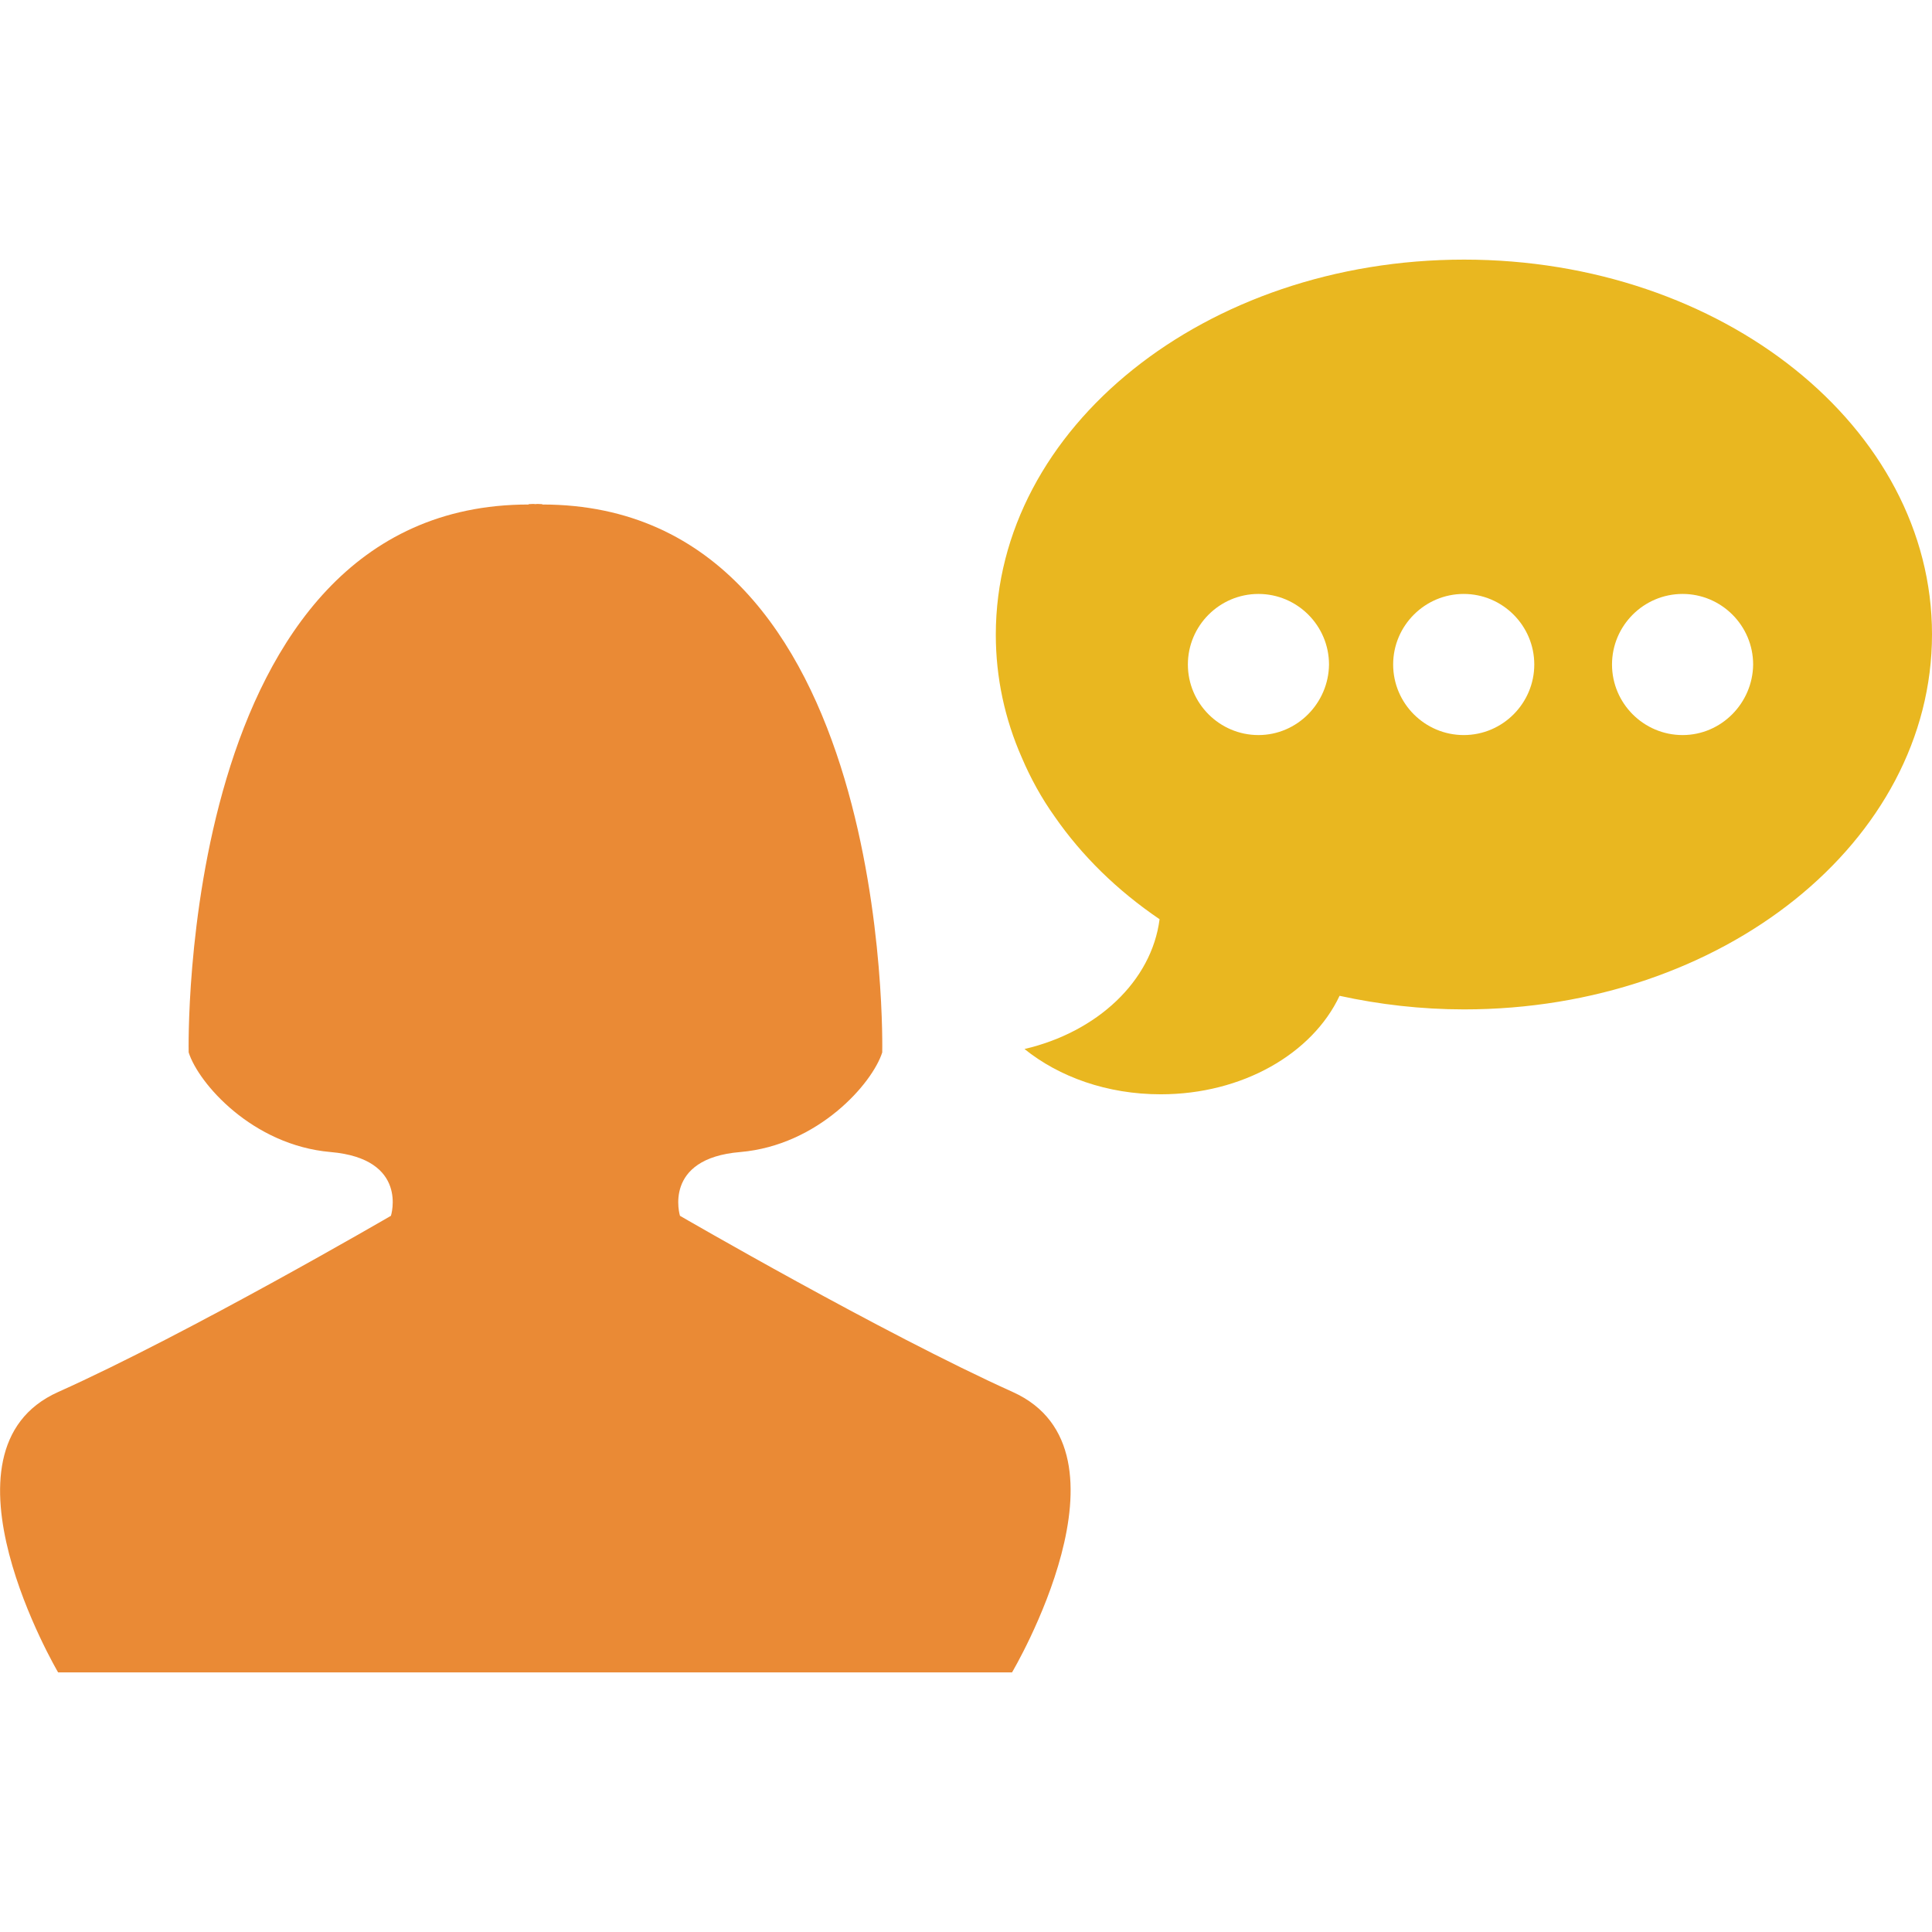 <?xml version="1.0" encoding="utf-8"?>
<!-- Generator: Adobe Illustrator 19.0.0, SVG Export Plug-In . SVG Version: 6.00 Build 0)  -->
<svg version="1.1" id="Layer_1" xmlns="http://www.w3.org/2000/svg" xmlns:xlink="http://www.w3.org/1999/xlink" x="0px" y="0px"
	 viewBox="0 0 512 512" enable-background="new 0 0 512 512" xml:space="preserve">
<g id="XMLID_5_">
	<path id="XMLID_14_" fill="#EA8A35" d="M268.2,443.2H15.4c0,0-34.6-58.8,0-74.3s88.2-46.7,88.2-46.7s4.8-15.1-16-16.9
		c-20.7-1.8-35-18.2-37.6-26.4c0,0-3.3-145.2,90.1-145.2v-0.1h0.2c0.5,0,1-0.1,1.6,0c0.5-0.1,1,0,1.6,0h0.2v0.1
		c93.4,0,90.1,145.2,90.1,145.2c-2.6,8.2-16.9,24.6-37.6,26.4c-20.7,1.7-16,16.9-16,16.9s53.6,31.1,88.2,46.7
		S268.2,443.2,268.2,443.2z"/>
	<g id="XMLID_3_">
		<path id="XMLID_22_" fill="#E9B720" d="M388,68.8c-68.5,0-124.1,44.5-124.1,99.4c0,11.4,2.4,22.4,6.9,32.6
			c2.3,5.4,5.2,10.7,8.7,15.6c7.2,10.4,16.6,19.6,27.8,27.2c-2.1,16.4-16.5,29.9-35.8,34.4c9.2,7.4,21.9,12,36.1,12
			c21.7,0,40.2-10.8,47.4-26.1c10.5,2.3,21.6,3.6,33,3.6c68.5,0,124-44.5,124-99.4C512,113.3,456.5,68.8,388,68.8z M333.5,194.8
			c-10.3,0-18.7-8.4-18.7-18.7c0-10.3,8.4-18.7,18.7-18.7c10.3,0,18.7,8.4,18.7,18.7C352.1,186.3,343.8,194.8,333.5,194.8z
			 M387.9,194.8c-10.3,0-18.7-8.4-18.7-18.7c0-10.3,8.4-18.7,18.7-18.7c10.3,0,18.7,8.4,18.7,18.7
			C406.6,186.3,398.3,194.8,387.9,194.8z M445.9,194.8c-10.3,0-18.7-8.4-18.7-18.7c0-10.3,8.4-18.7,18.7-18.7
			c10.3,0,18.7,8.4,18.7,18.7C464.5,186.3,456.2,194.8,445.9,194.8z"/>
	</g>
</g>
</svg>
